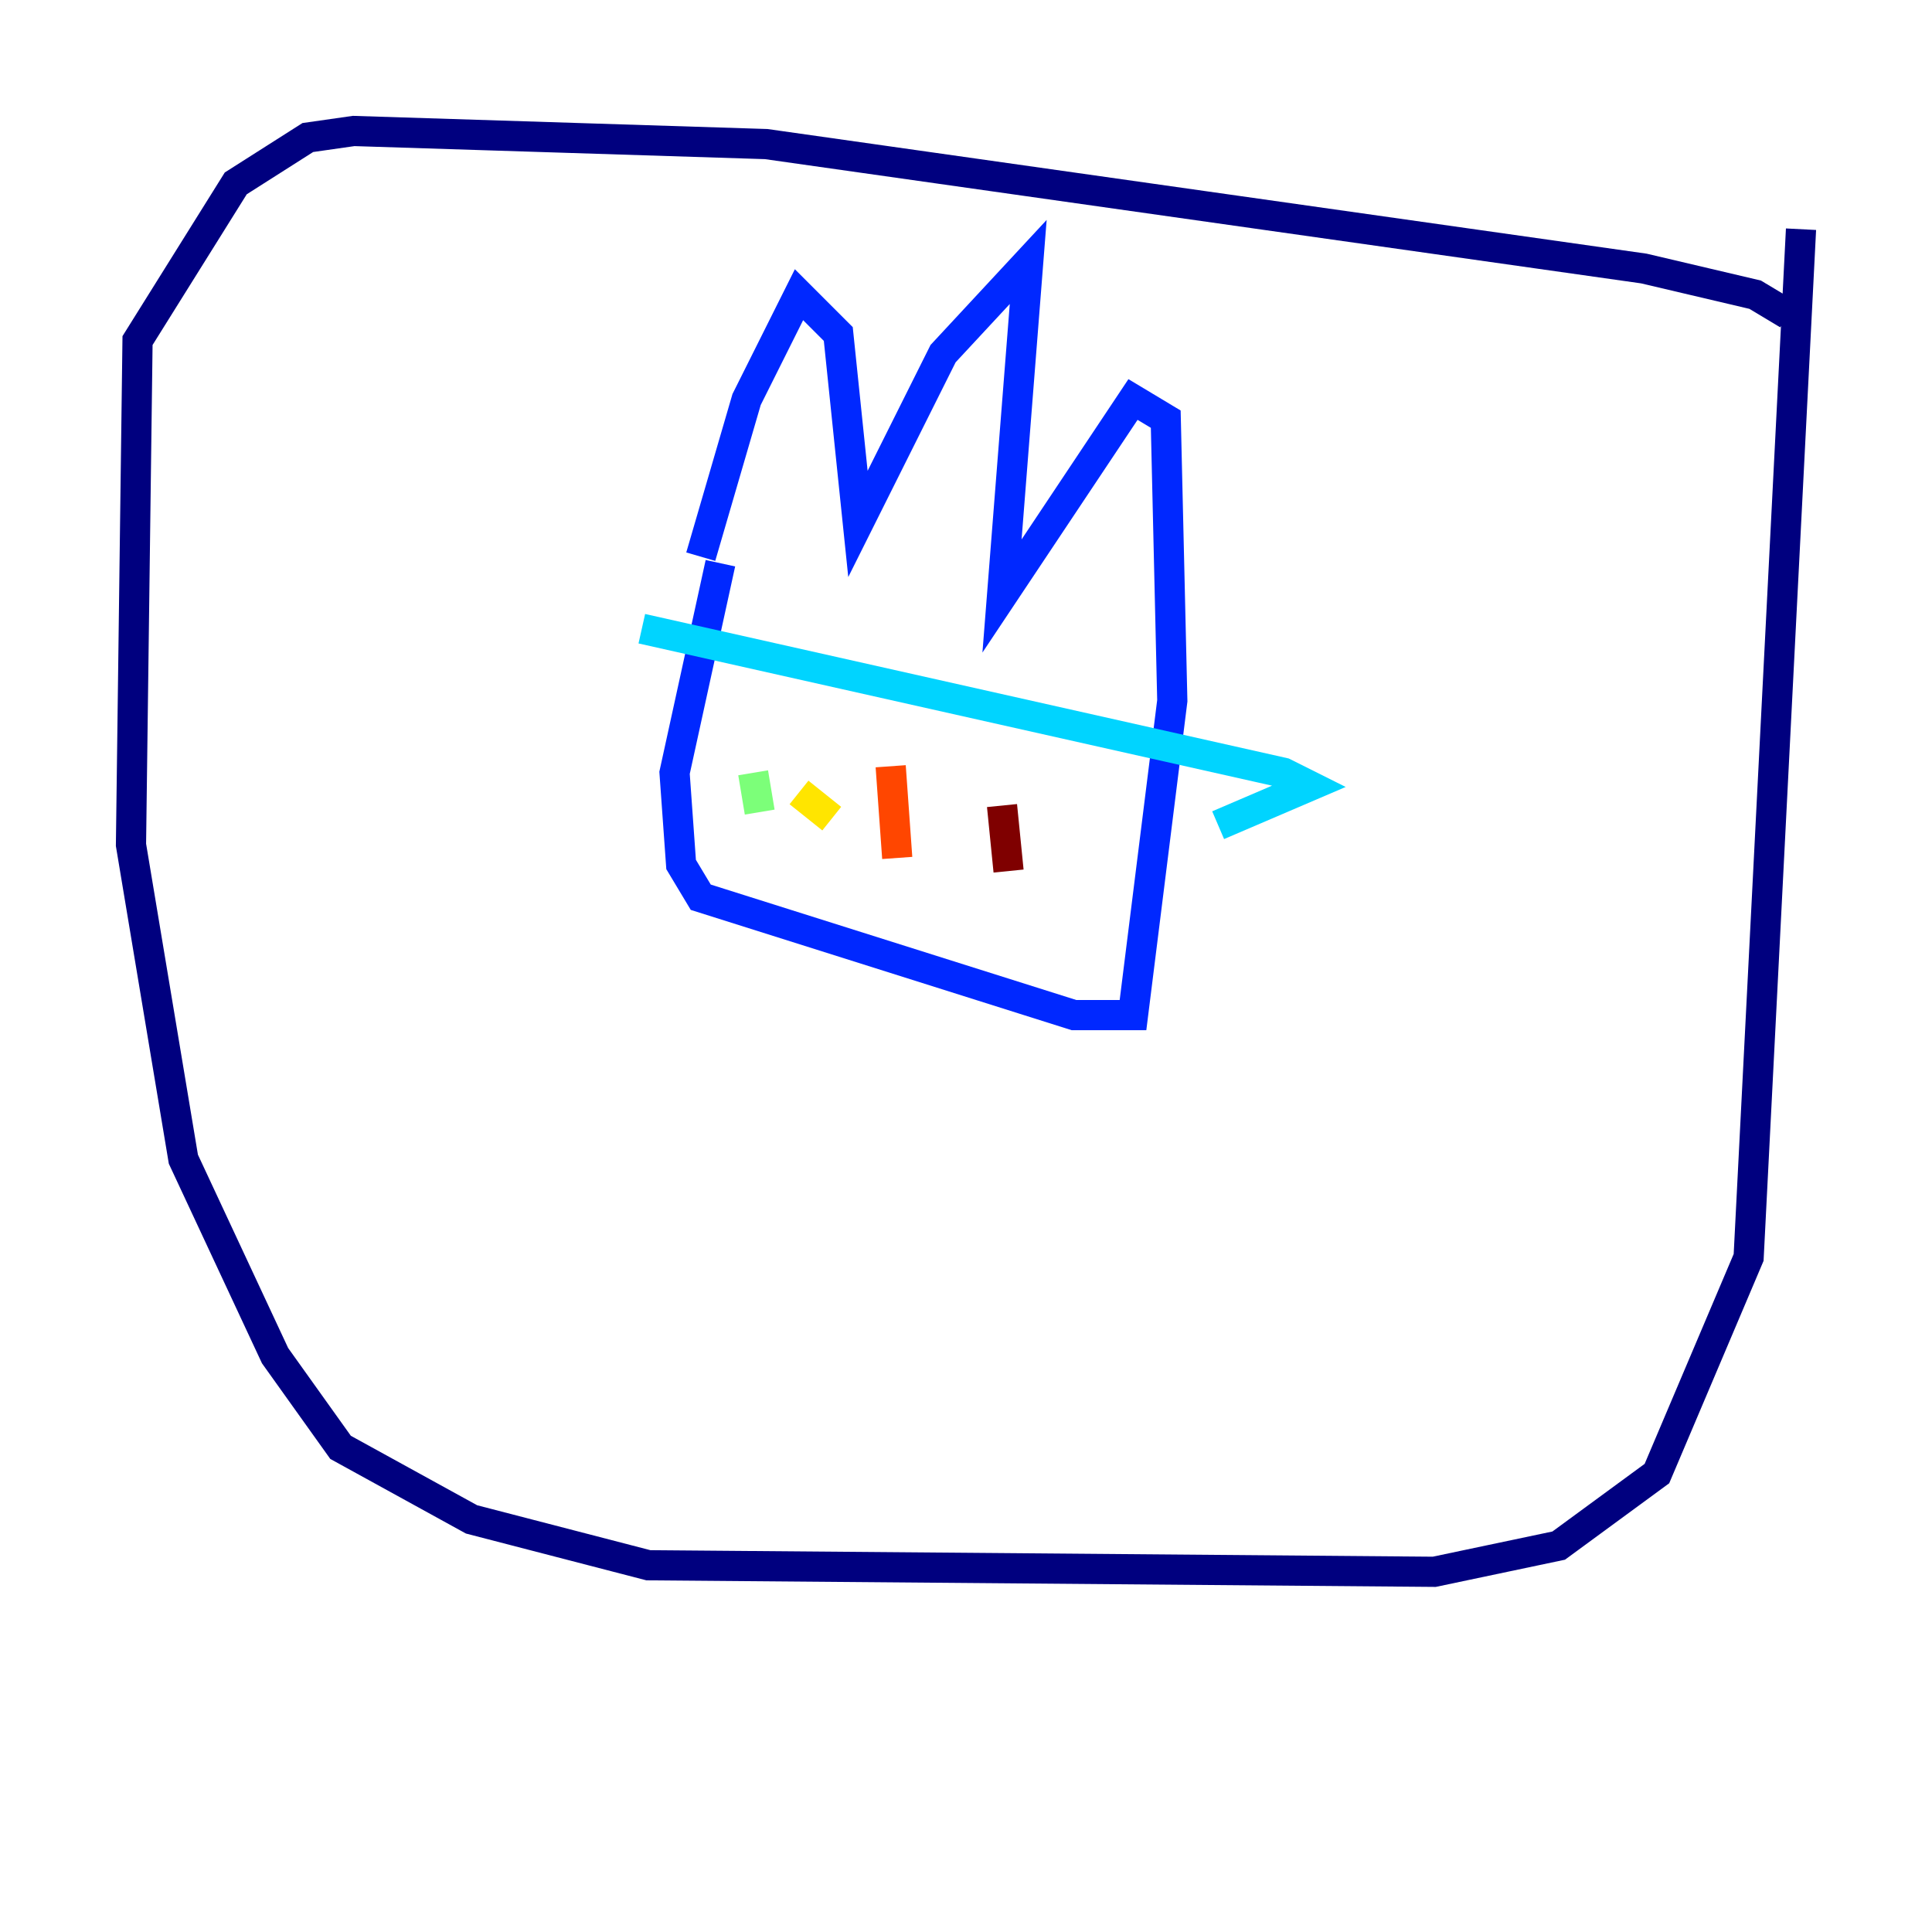 <?xml version="1.0" encoding="utf-8" ?>
<svg baseProfile="tiny" height="128" version="1.2" viewBox="0,0,128,128" width="128" xmlns="http://www.w3.org/2000/svg" xmlns:ev="http://www.w3.org/2001/xml-events" xmlns:xlink="http://www.w3.org/1999/xlink"><defs /><polyline fill="none" points="118.454,20.827 116.285,19.525 108.909,17.79 50.766,9.546 23.43,8.678 20.393,9.112 15.62,12.149 9.112,22.563 8.678,55.973 12.149,76.8 18.224,89.817 22.563,95.891 31.241,100.664 42.956,103.702 95.024,104.136 103.268,102.4 109.776,97.627 115.851,83.308 119.322,15.186" stroke="#00007f" stroke-width="2" /><polyline fill="none" points="47.729,37.315 44.691,51.2 45.125,57.275 46.427,59.444 71.159,67.254 75.064,67.254 77.668,46.427 77.234,27.77 75.064,26.468 66.386,39.485 68.122,17.356 62.481,23.43 56.841,34.712 55.539,22.129 52.936,19.525 49.464,26.468 46.427,36.881" stroke="#0028ff" stroke-width="2" /><polyline fill="none" points="42.522,41.654 85.044,51.2 86.78,52.068 80.705,54.671" stroke="#00d4ff" stroke-width="2" /><polyline fill="none" points="49.898,51.2 50.332,53.803" stroke="#7cff79" stroke-width="2" /><polyline fill="none" points="52.936,52.502 55.105,54.237" stroke="#ffe500" stroke-width="2" /><polyline fill="none" points="59.01,50.766 59.444,56.841" stroke="#ff4600" stroke-width="2" /><polyline fill="none" points="66.386,53.37 66.82,57.709" stroke="#7f0000" stroke-width="2" /></svg>